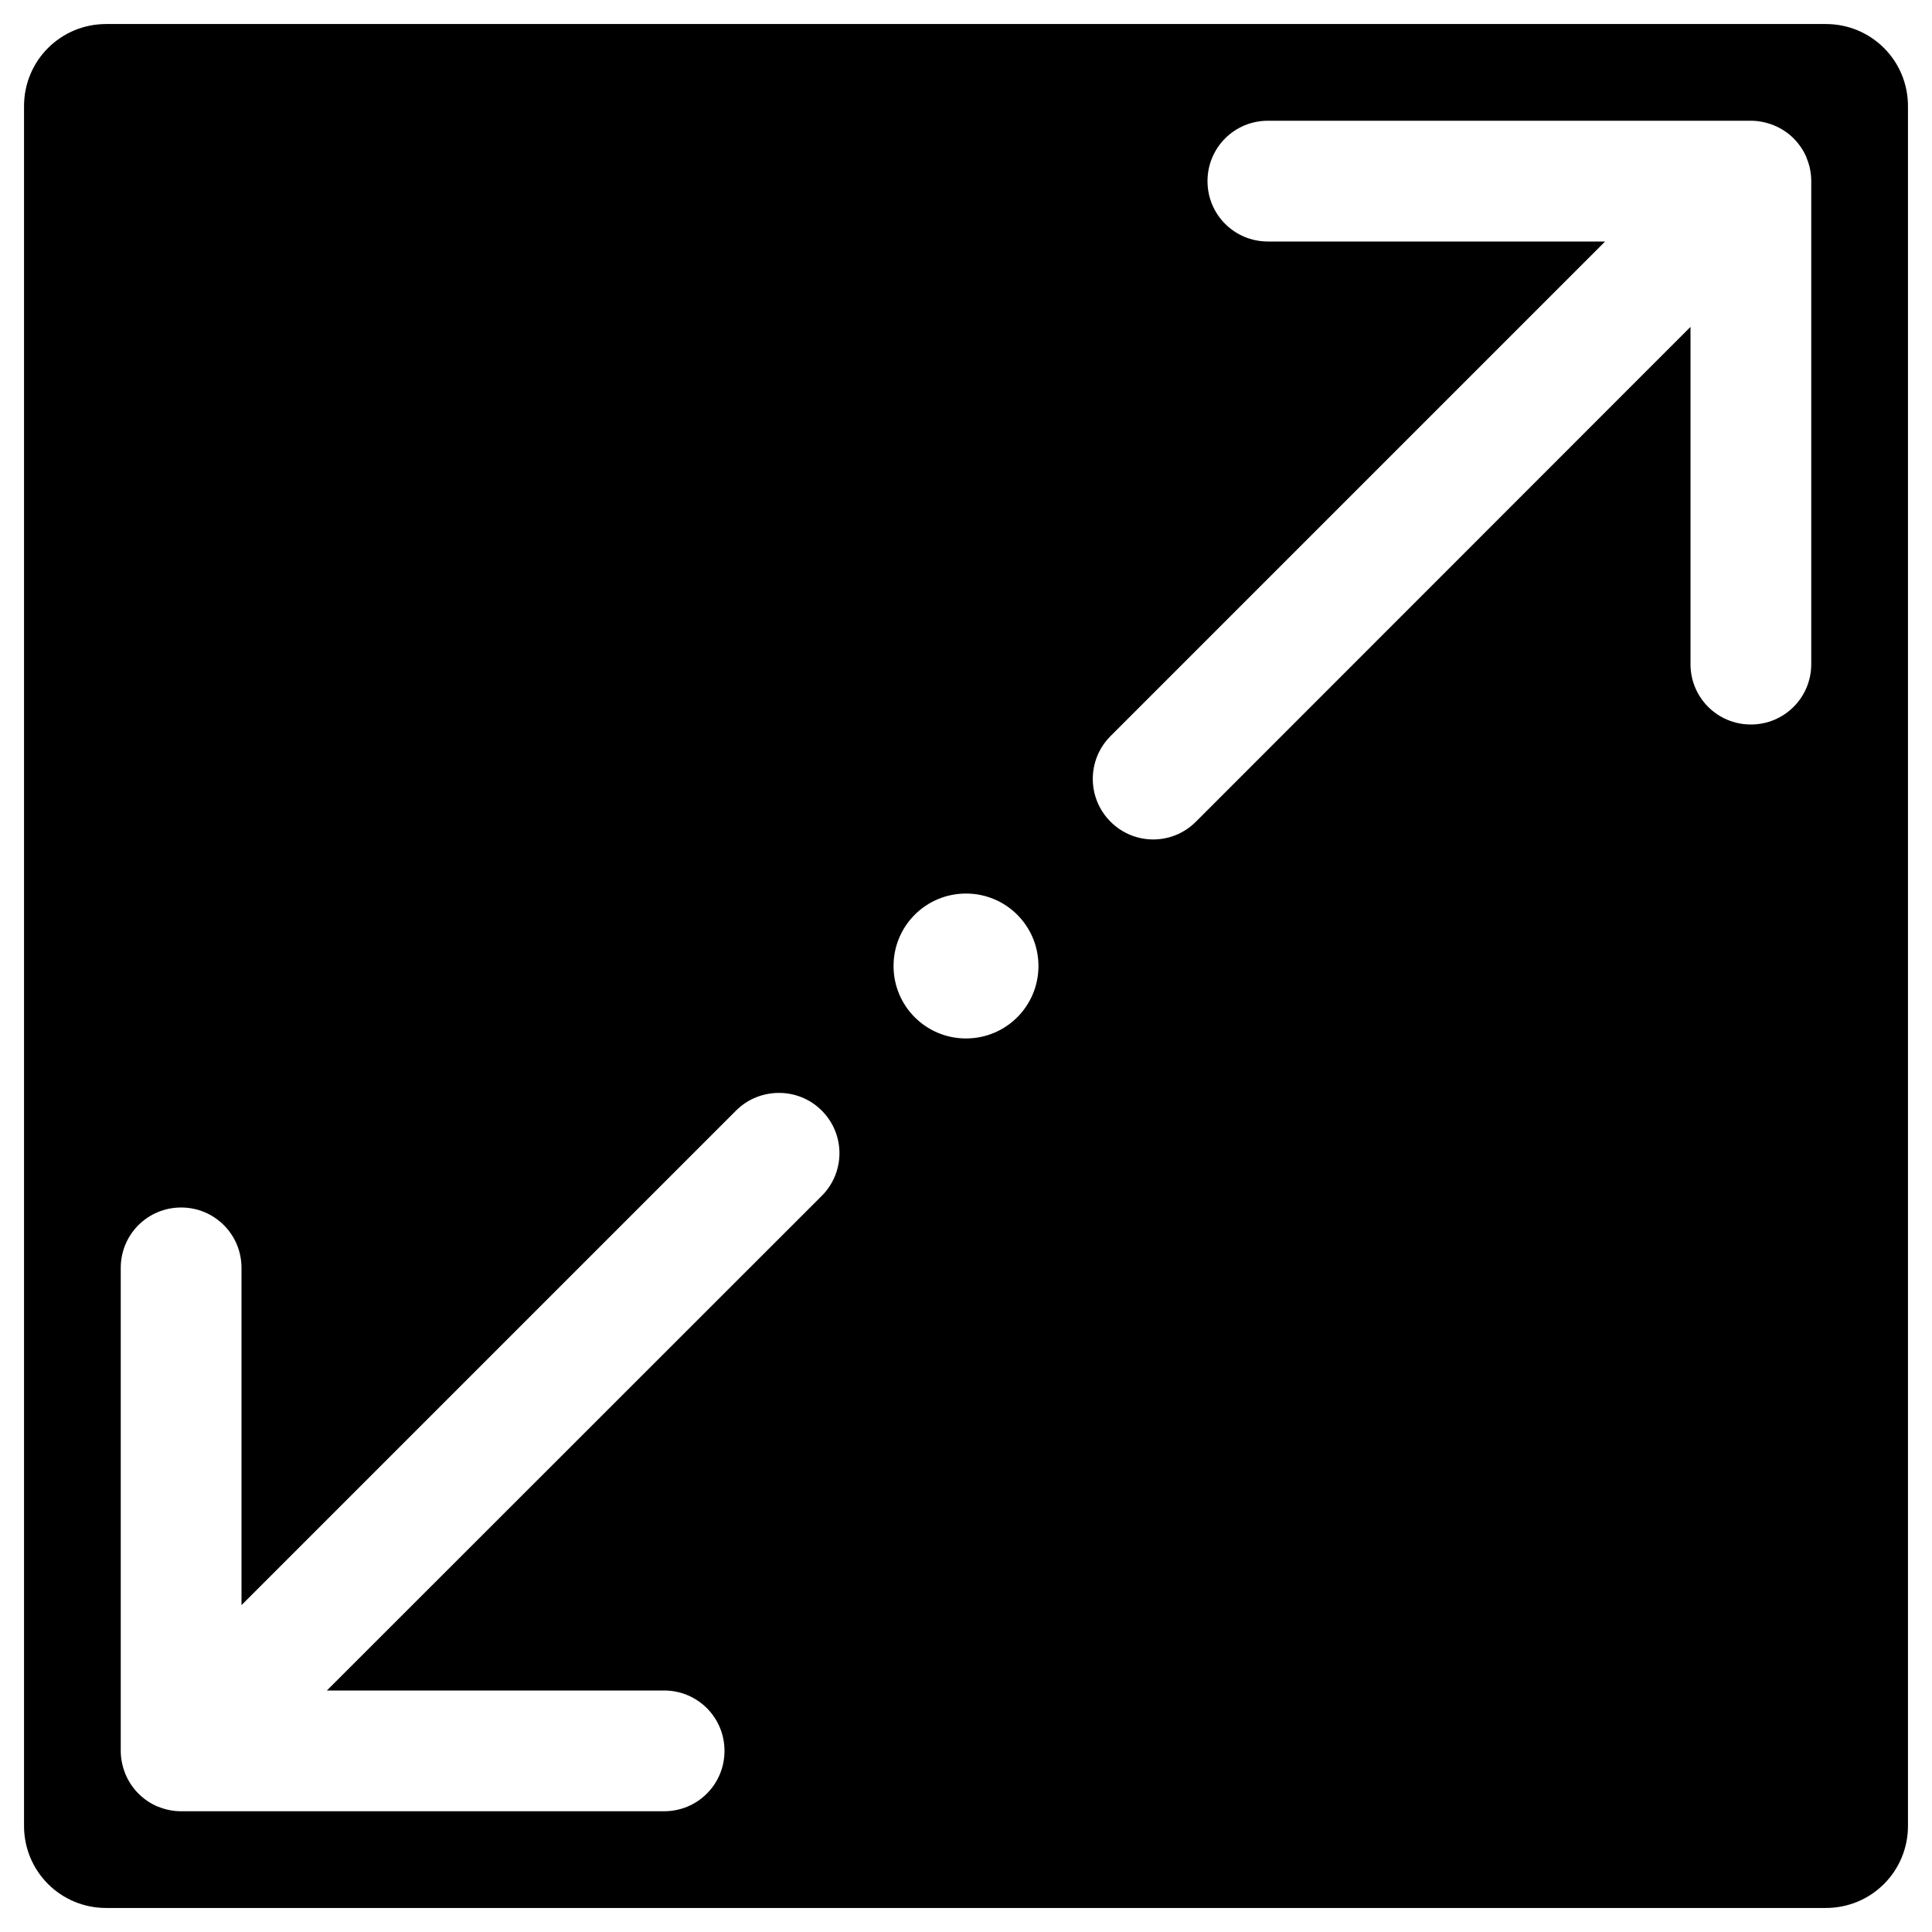 <?xml version="1.0" encoding="UTF-8" standalone="no"?>
<svg
   xmlns:dc="http://purl.org/dc/elements/1.1/"
   xmlns:cc="http://creativecommons.org/ns#"
   xmlns:rdf="http://www.w3.org/1999/02/22-rdf-syntax-ns#"
   xmlns:svg="http://www.w3.org/2000/svg"
   xmlns="http://www.w3.org/2000/svg"
   xmlns:sodipodi="http://sodipodi.sourceforge.net/DTD/sodipodi-0.dtd"
   xmlns:inkscape="http://www.inkscape.org/namespaces/inkscape"
   width="1em"
   height="1em"
   viewBox="0 0 16 16"
   class="bi bi-arrow-right-square-fill"
   fill="currentColor"
   version="1.1"
   id="svg4"
   sodipodi:docname="fullscreen-enable.svg"
   inkscape:version="1.0.1 (0767f8302a, 2020-10-17)">
  <defs
     id="defs8" />
  <sodipodi:namedview
     pagecolor="#ffffff"
     bordercolor="#666666"
     borderopacity="1"
     objecttolerance="10"
     gridtolerance="10"
     guidetolerance="10"
     inkscape:pageopacity="0"
     inkscape:pageshadow="2"
     inkscape:window-width="1920"
     inkscape:window-height="1043"
     id="namedview6"
     showgrid="false"
     inkscape:pagecheckerboard="true"
     borderlayer="false"
     inkscape:zoom="44.746353"
     inkscape:cx="10.346606"
     inkscape:cy="9.0342775"
     inkscape:window-x="0"
     inkscape:window-y="0"
     inkscape:window-maximized="1"
     inkscape:current-layer="svg4"
     inkscape:snap-page="true"
     inkscape:document-rotation="0" />
  <path
     id="path860"
     style="fill:#000000;fill-opacity:1;stroke-width:4.479;stroke-linecap:round"
     d="M 0.879 0.199 C 0.502 0.199 0.199 0.502 0.199 0.879 L 0.199 15.121 C 0.199 15.498 0.502 15.801 0.879 15.801 L 15.121 15.801 C 15.498 15.801 15.801 15.498 15.801 15.121 L 15.801 0.879 C 15.801 0.502 15.498 0.199 15.121 0.199 L 0.879 0.199 z M 10.5 1 L 14.5 1 C 14.566 1 14.63 1.014 14.688 1.037 C 14.75 1.062 14.807 1.099 14.854 1.146 C 14.899 1.192 14.936 1.245 14.961 1.305 L 14.961 1.307 C 14.987 1.369 15 1.434 15 1.5 L 15 5.5 C 15 5.777 14.777 6 14.5 6 C 14.223 6 14 5.777 14 5.5 L 14 2.707 L 9.904 6.805 C 9.708 7.001 9.393 7.001 9.197 6.805 C 9.001 6.609 9.001 6.292 9.197 6.096 L 13.293 2 L 10.5 2 C 10.223 2 10 1.777 10 1.5 C 10 1.223 10.223 1 10.5 1 z M 8 7.4 C 8.332 7.4 8.6 7.668 8.6 8 C 8.6 8.332 8.332 8.6 8 8.6 C 7.668 8.6 7.4 8.332 7.4 8 C 7.4 7.668 7.668 7.4 8 7.4 z M 6.451 9.051 C 6.579 9.051 6.707 9.099 6.805 9.197 C 7.001 9.393 7.001 9.708 6.805 9.904 L 2.707 14 L 5.5 14 C 5.777 14 6 14.223 6 14.5 C 6 14.777 5.777 15 5.5 15 L 1.5 15 C 1.434 15 1.369 14.987 1.307 14.961 L 1.305 14.961 C 1.183 14.909 1.087 14.811 1.037 14.688 C 1.013 14.627 1 14.564 1 14.5 L 1 10.5 C 1 10.223 1.223 10 1.5 10 C 1.777 10 2 10.223 2 10.5 L 2 13.293 L 6.096 9.197 C 6.194 9.099 6.323 9.051 6.451 9.051 z " />
</svg>
